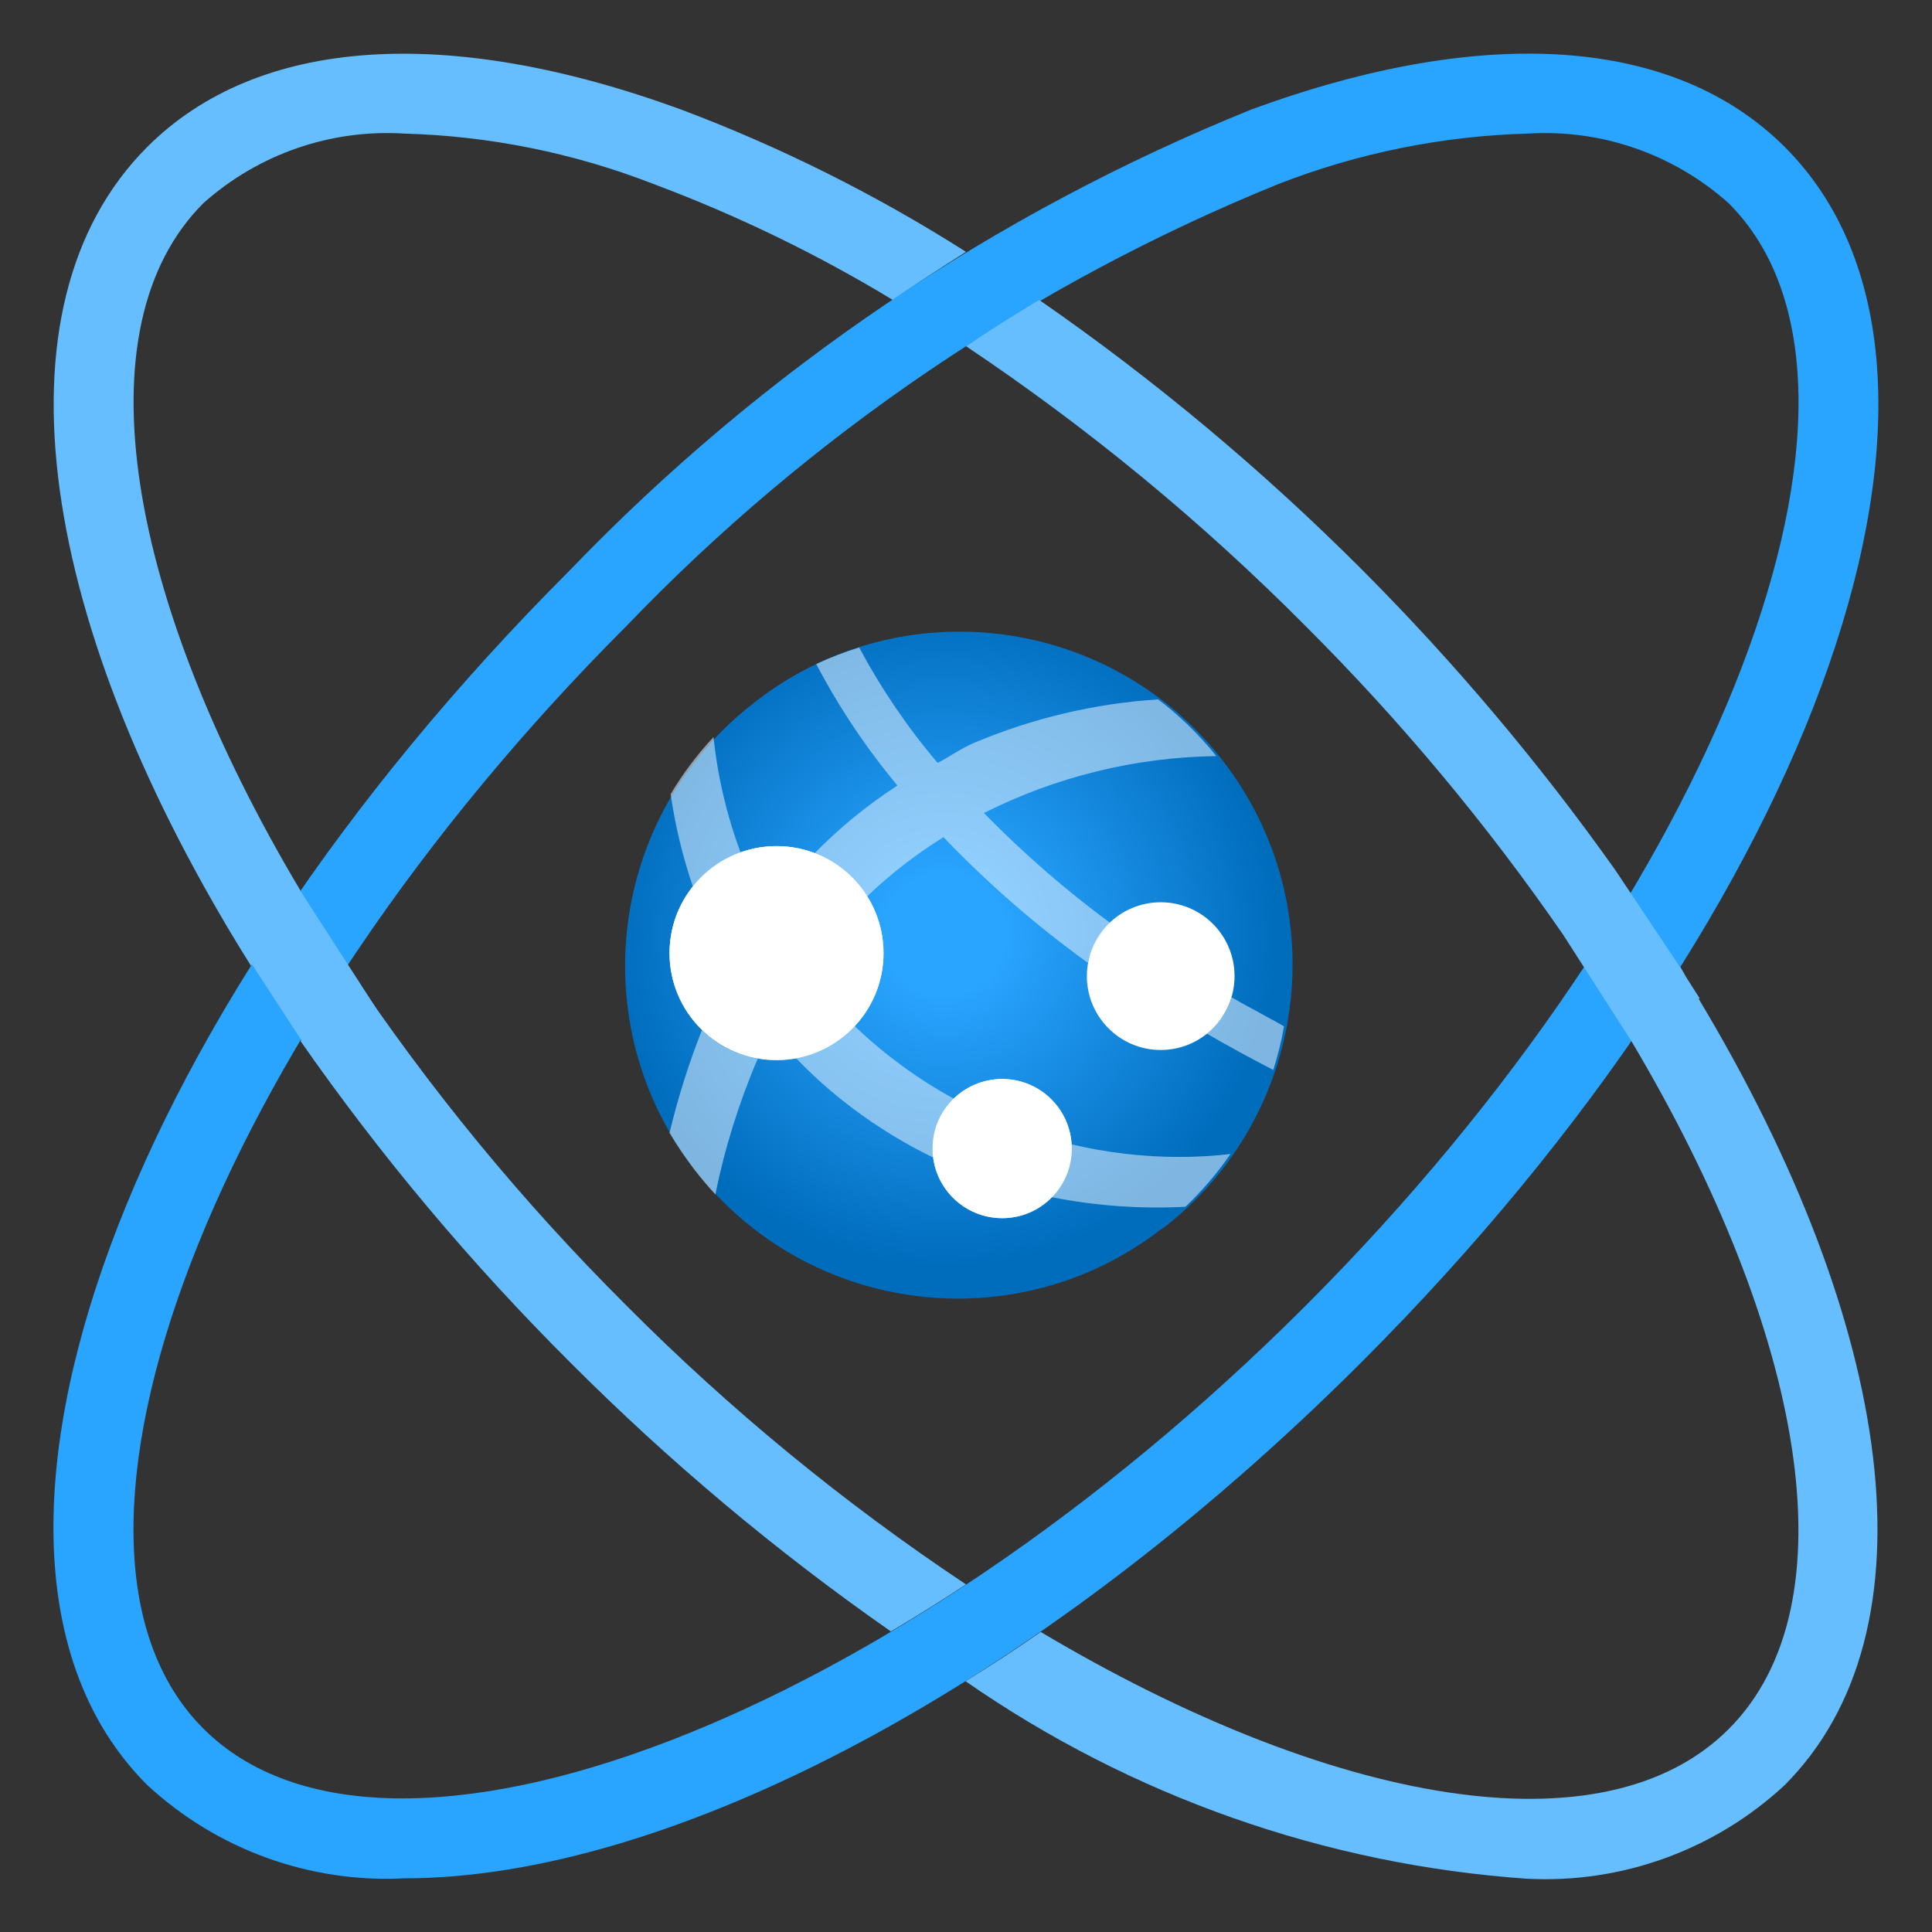 <?xml version="1.0" encoding="UTF-8"?>
<svg xmlns="http://www.w3.org/2000/svg" xmlns:xlink="http://www.w3.org/1999/xlink" width="70pt" height="70pt" viewBox="0 0 70 70" version="1.1">
<rect x="0" y="0" width="70" height="70" fill="#333333" stroke="none"/>
<defs>
<radialGradient id="radial0" gradientUnits="userSpaceOnUse" cx="1427.09" cy="3357.234" fx="1427.09" fy="3357.234" r="20.684" gradientTransform="matrix(0.583,0,0,0.583,-797.774,-1923.409)">
<stop offset="0.183" style="stop-color:rgb(41,164,255);stop-opacity:1;"/>
<stop offset="1" style="stop-color:rgb(0,108,188);stop-opacity:1;"/>
</radialGradient>
<linearGradient id="linear0" gradientUnits="userSpaceOnUse" x1="7.243" y1="9.904" x2="7.232" y2="8.458" gradientTransform="matrix(3.889,0,0,3.889,0,0)">
<stop offset="0" style="stop-color:rgb(153,211,255);stop-opacity:1;"/>
<stop offset="0.123" style="stop-color:rgb(173,220,255);stop-opacity:1;"/>
<stop offset="1" style="stop-color:rgb(249,252,255);stop-opacity:1;"/>
</linearGradient>
<linearGradient id="linear1" gradientUnits="userSpaceOnUse" x1="9.337" y1="11.349" x2="9.337" y2="10.053" gradientTransform="matrix(3.889,0,0,3.889,0,0)">
<stop offset="0" style="stop-color:rgb(153,211,255);stop-opacity:1;"/>
<stop offset="0.123" style="stop-color:rgb(173,220,255);stop-opacity:1;"/>
<stop offset="1" style="stop-color:rgb(249,252,255);stop-opacity:1;"/>
</linearGradient>
<filter id="alpha" filterUnits="objectBoundingBox" x="0%" y="0%" width="100%" height="100%">
  <feColorMatrix type="matrix" in="SourceGraphic" values="0 0 0 0 1 0 0 0 0 1 0 0 0 0 1 0 0 0 1 0"/>
</filter>
<mask id="mask0">
  <g filter="url(#alpha)">
<rect x="0" y="0" width="70" height="70" style="fill:rgb(0,0,0);fill-opacity:0.549;stroke:none;"/>
  </g>
</mask>
<clipPath id="clip1">
  <rect x="0" y="0" width="70" height="70"/>
</clipPath>
<g id="surface5" clip-path="url(#clip1)">
<path style=" stroke:none;fill-rule:nonzero;fill:rgb(229,243,255);fill-opacity:1;" d="M 24.258 41.047 C 24.527 41.5 24.824 41.934 25.141 42.355 C 25.387 42.676 25.645 42.98 25.918 43.277 C 26.262 41.586 26.777 39.938 27.457 38.352 C 26.691 38.219 25.988 37.859 25.434 37.32 C 24.953 38.535 24.562 39.777 24.258 41.047 Z M 24.258 41.047 "/>
</g>
<mask id="mask1">
  <g filter="url(#alpha)">
<rect x="0" y="0" width="70" height="70" style="fill:rgb(0,0,0);fill-opacity:0.549;stroke:none;"/>
  </g>
</mask>
<clipPath id="clip2">
  <rect x="0" y="0" width="70" height="70"/>
</clipPath>
<g id="surface8" clip-path="url(#clip2)">
<path style=" stroke:none;fill-rule:nonzero;fill:rgb(229,243,255);fill-opacity:1;" d="M 26.832 30.887 C 26.332 29.539 26 28.133 25.852 26.703 C 25.262 27.336 24.738 28.031 24.297 28.773 C 24.465 29.914 24.734 31.035 25.105 32.125 C 25.555 31.559 26.152 31.129 26.832 30.887 Z M 26.832 30.887 "/>
</g>
<mask id="mask2">
  <g filter="url(#alpha)">
<rect x="0" y="0" width="70" height="70" style="fill:rgb(0,0,0);fill-opacity:0.549;stroke:none;"/>
  </g>
</mask>
<clipPath id="clip3">
  <rect x="0" y="0" width="70" height="70"/>
</clipPath>
<g id="surface11" clip-path="url(#clip3)">
<path style=" stroke:none;fill-rule:nonzero;fill:rgb(229,243,255);fill-opacity:1;" d="M 30.969 37.18 C 30.406 37.785 29.66 38.195 28.848 38.344 C 29.484 39.008 30.172 39.617 30.91 40.168 C 31.82 40.852 32.793 41.445 33.812 41.941 C 33.801 41.832 33.793 41.723 33.789 41.613 C 33.793 40.934 34.074 40.285 34.566 39.812 C 33.258 39.098 32.047 38.211 30.969 37.18 Z M 30.969 37.18 "/>
</g>
<mask id="mask3">
  <g filter="url(#alpha)">
<rect x="0" y="0" width="70" height="70" style="fill:rgb(0,0,0);fill-opacity:0.549;stroke:none;"/>
  </g>
</mask>
<clipPath id="clip4">
  <rect x="0" y="0" width="70" height="70"/>
</clipPath>
<g id="surface14" clip-path="url(#clip4)">
<path style=" stroke:none;fill-rule:nonzero;fill:rgb(229,243,255);fill-opacity:1;" d="M 38.824 41.461 C 38.824 41.516 38.824 41.562 38.824 41.613 C 38.824 42.273 38.566 42.906 38.102 43.375 C 39.699 43.691 41.324 43.809 42.949 43.723 C 43.559 43.145 44.105 42.504 44.582 41.812 C 43.965 41.883 43.344 41.918 42.723 41.918 C 41.41 41.918 40.102 41.766 38.824 41.461 Z M 38.824 41.461 "/>
</g>
<mask id="mask4">
  <g filter="url(#alpha)">
<rect x="0" y="0" width="70" height="70" style="fill:rgb(0,0,0);fill-opacity:0.549;stroke:none;"/>
  </g>
</mask>
<clipPath id="clip5">
  <rect x="0" y="0" width="70" height="70"/>
</clipPath>
<g id="surface17" clip-path="url(#clip5)">
<path style=" stroke:none;fill-rule:nonzero;fill:rgb(229,243,255);fill-opacity:1;" d="M 40.281 33.48 C 38.629 32.27 37.082 30.922 35.648 29.457 C 38.262 28.141 41.141 27.434 44.07 27.395 C 43.453 26.625 42.746 25.934 41.961 25.34 C 39.668 25.488 37.414 26.02 35.297 26.914 C 34.832 27.109 34.43 27.402 33.984 27.637 L 33.945 27.609 C 32.863 26.332 31.922 24.941 31.129 23.461 C 30.598 23.625 30.078 23.824 29.574 24.059 C 30.395 25.625 31.383 27.102 32.516 28.461 C 31.422 29.172 30.41 29.996 29.5 30.93 C 30.289 31.227 30.961 31.77 31.41 32.484 C 32.258 31.672 33.188 30.953 34.184 30.332 C 35.785 32.004 37.535 33.527 39.41 34.883 C 39.543 34.332 39.848 33.84 40.281 33.48 Z M 40.281 33.48 "/>
</g>
<mask id="mask5">
  <g filter="url(#alpha)">
<rect x="0" y="0" width="70" height="70" style="fill:rgb(0,0,0);fill-opacity:0.549;stroke:none;"/>
  </g>
</mask>
<clipPath id="clip6">
  <rect x="0" y="0" width="70" height="70"/>
</clipPath>
<g id="surface20" clip-path="url(#clip6)">
<path style=" stroke:none;fill-rule:nonzero;fill:rgb(229,243,255);fill-opacity:1;" d="M 46.094 36.945 L 46.047 36.922 L 45.629 36.691 L 45.551 36.648 L 45.16 36.438 L 45.066 36.387 L 44.621 36.133 C 44.469 36.656 44.152 37.117 43.719 37.445 L 44.246 37.75 L 44.367 37.816 L 44.863 38.09 L 44.91 38.117 C 45.297 38.332 45.719 38.551 46.133 38.766 C 46.297 38.246 46.43 37.719 46.523 37.184 Z M 46.094 36.945 "/>
</g>
</defs>
<g id="surface1">
<path style=" stroke:none;fill-rule:nonzero;fill:rgb(103,190,255);fill-opacity:1;" d="M 12.586 35 C 11.988 35.906 11.418 36.809 10.891 37.723 C 13.793 41.883 17.062 45.777 20.656 49.359 C 24.234 52.945 28.125 56.211 32.277 59.109 C 33.18 58.574 34.086 58.008 35 57.406 C 30.57 54.457 26.445 51.07 22.691 47.297 C 18.922 43.543 15.535 39.426 12.586 35 Z M 12.586 35 "/>
<path style=" stroke:none;fill-rule:nonzero;fill:rgb(103,190,255);fill-opacity:1;" d="M 7.367 7.363 C 9.359 5.582 11.984 4.672 14.652 4.84 C 17.742 4.926 20.793 5.543 23.672 6.664 C 26.688 7.793 29.594 9.199 32.348 10.867 C 33.23 10.258 34.117 9.68 35 9.125 C 31.738 7.051 28.273 5.32 24.656 3.961 C 16.176 0.867 9.309 1.348 5.332 5.328 C -0.449 11.113 1.406 22.734 9.098 35 C 9.66 34.102 10.262 33.199 10.891 32.277 C 4.617 21.742 2.844 11.883 7.367 7.363 Z M 7.367 7.363 "/>
<path style=" stroke:none;fill-rule:nonzero;fill:rgb(41,164,255);fill-opacity:1;" d="M 14.66 68.055 C 11.219 68.234 7.855 67.012 5.328 64.668 C -2.723 56.621 4.023 37.289 20.656 20.652 C 27.617 13.414 36.031 7.727 45.344 3.965 C 53.824 0.855 60.691 1.352 64.668 5.328 C 72.711 13.371 65.977 32.703 49.344 49.34 C 37.457 61.219 24.195 68.055 14.66 68.055 Z M 55.348 4.84 C 52.258 4.926 49.207 5.543 46.328 6.664 C 37.41 10.281 29.355 15.742 22.691 22.688 C 7.711 37.668 0.691 55.957 7.367 62.629 C 14.039 69.305 32.328 62.285 47.309 47.305 C 62.289 32.324 69.309 14.031 62.633 7.363 C 60.641 5.582 58.016 4.672 55.348 4.84 Z M 55.348 4.84 "/>
<path style=" stroke:none;fill-rule:nonzero;fill:rgb(103,190,255);fill-opacity:1;" d="M 10.891 32.289 L 13.578 36.457 L 11.426 38.469 L 8.152 33.441 Z M 10.891 32.289 "/>
<path style=" stroke:none;fill-rule:nonzero;fill:rgb(103,190,255);fill-opacity:1;" d="M 58.527 31.527 C 55.777 27.648 52.703 24.004 49.344 20.637 C 45.746 17.035 41.836 13.766 37.652 10.867 C 36.77 11.395 35.883 11.953 35 12.543 C 39.43 15.508 43.551 18.906 47.309 22.688 C 50.754 26.125 53.879 29.871 56.641 33.875 L 59.109 37.723 C 65.383 48.27 67.156 58.129 62.633 62.648 C 58.113 67.172 48.246 65.398 37.707 59.129 C 36.805 59.758 35.898 60.352 34.984 60.914 C 40.996 65.09 48.023 67.562 55.324 68.07 C 58.766 68.25 62.129 67.027 64.656 64.684 C 70.254 59.082 68.641 48.012 61.547 36.191 L 61.582 36.172 L 61.129 35.461 C 61.035 35.312 60.965 35.168 60.871 35.016 L 60.871 35.039 Z M 58.527 31.527 "/>
<path style=" stroke:none;fill-rule:nonzero;fill:url(#radial0);" d="M 42.094 44.52 C 36.832 48.602 29.258 47.645 25.176 42.383 C 21.098 37.117 22.055 29.547 27.316 25.465 L 27.438 25.371 C 32.727 21.32 40.301 22.328 44.348 27.617 C 48.398 32.91 47.391 40.48 42.102 44.531 "/>
<path style=" stroke:none;fill-rule:nonzero;fill:url(#linear0);" d="M 32.012 34.535 C 32.012 36.676 30.277 38.41 28.137 38.41 C 25.996 38.41 24.258 36.676 24.258 34.535 C 24.258 32.391 25.996 30.656 28.137 30.656 C 30.277 30.656 32.012 32.391 32.012 34.535 Z M 32.012 34.535 "/>
<path style=" stroke:none;fill-rule:nonzero;fill:url(#linear1);" d="M 38.832 41.613 C 38.832 43.008 37.703 44.137 36.312 44.137 C 34.918 44.137 33.789 43.008 33.789 41.613 C 33.789 40.223 34.918 39.094 36.312 39.094 C 37.703 39.094 38.832 40.223 38.832 41.613 Z M 38.832 41.613 "/>
<path style=" stroke:none;fill-rule:nonzero;fill:rgb(255,255,255);fill-opacity:1;" d="M 44.73 35.367 C 44.73 36.844 43.531 38.043 42.055 38.043 C 40.578 38.043 39.379 36.844 39.379 35.367 C 39.379 33.887 40.578 32.691 42.055 32.691 C 43.531 32.691 44.73 33.887 44.73 35.367 Z M 44.73 35.367 "/>
<use xlink:href="#surface5" mask="url(#mask0)"/>
<use xlink:href="#surface8" mask="url(#mask1)"/>
<use xlink:href="#surface11" mask="url(#mask2)"/>
<use xlink:href="#surface14" mask="url(#mask3)"/>
<use xlink:href="#surface17" mask="url(#mask4)"/>
<use xlink:href="#surface20" mask="url(#mask5)"/>
<path style=" stroke:none;fill-rule:nonzero;fill:rgb(255,255,255);fill-opacity:1;" d="M 32.012 34.535 C 32.012 36.676 30.277 38.41 28.137 38.41 C 25.996 38.41 24.258 36.676 24.258 34.535 C 24.258 32.391 25.996 30.656 28.137 30.656 C 30.277 30.656 32.012 32.391 32.012 34.535 Z M 32.012 34.535 "/>
<path style=" stroke:none;fill-rule:nonzero;fill:rgb(255,255,255);fill-opacity:1;" d="M 38.832 41.613 C 38.832 43.008 37.703 44.137 36.312 44.137 C 34.918 44.137 33.789 43.008 33.789 41.613 C 33.789 40.223 34.918 39.094 36.312 39.094 C 37.703 39.094 38.832 40.223 38.832 41.613 Z M 38.832 41.613 "/>
</g>
</svg>

